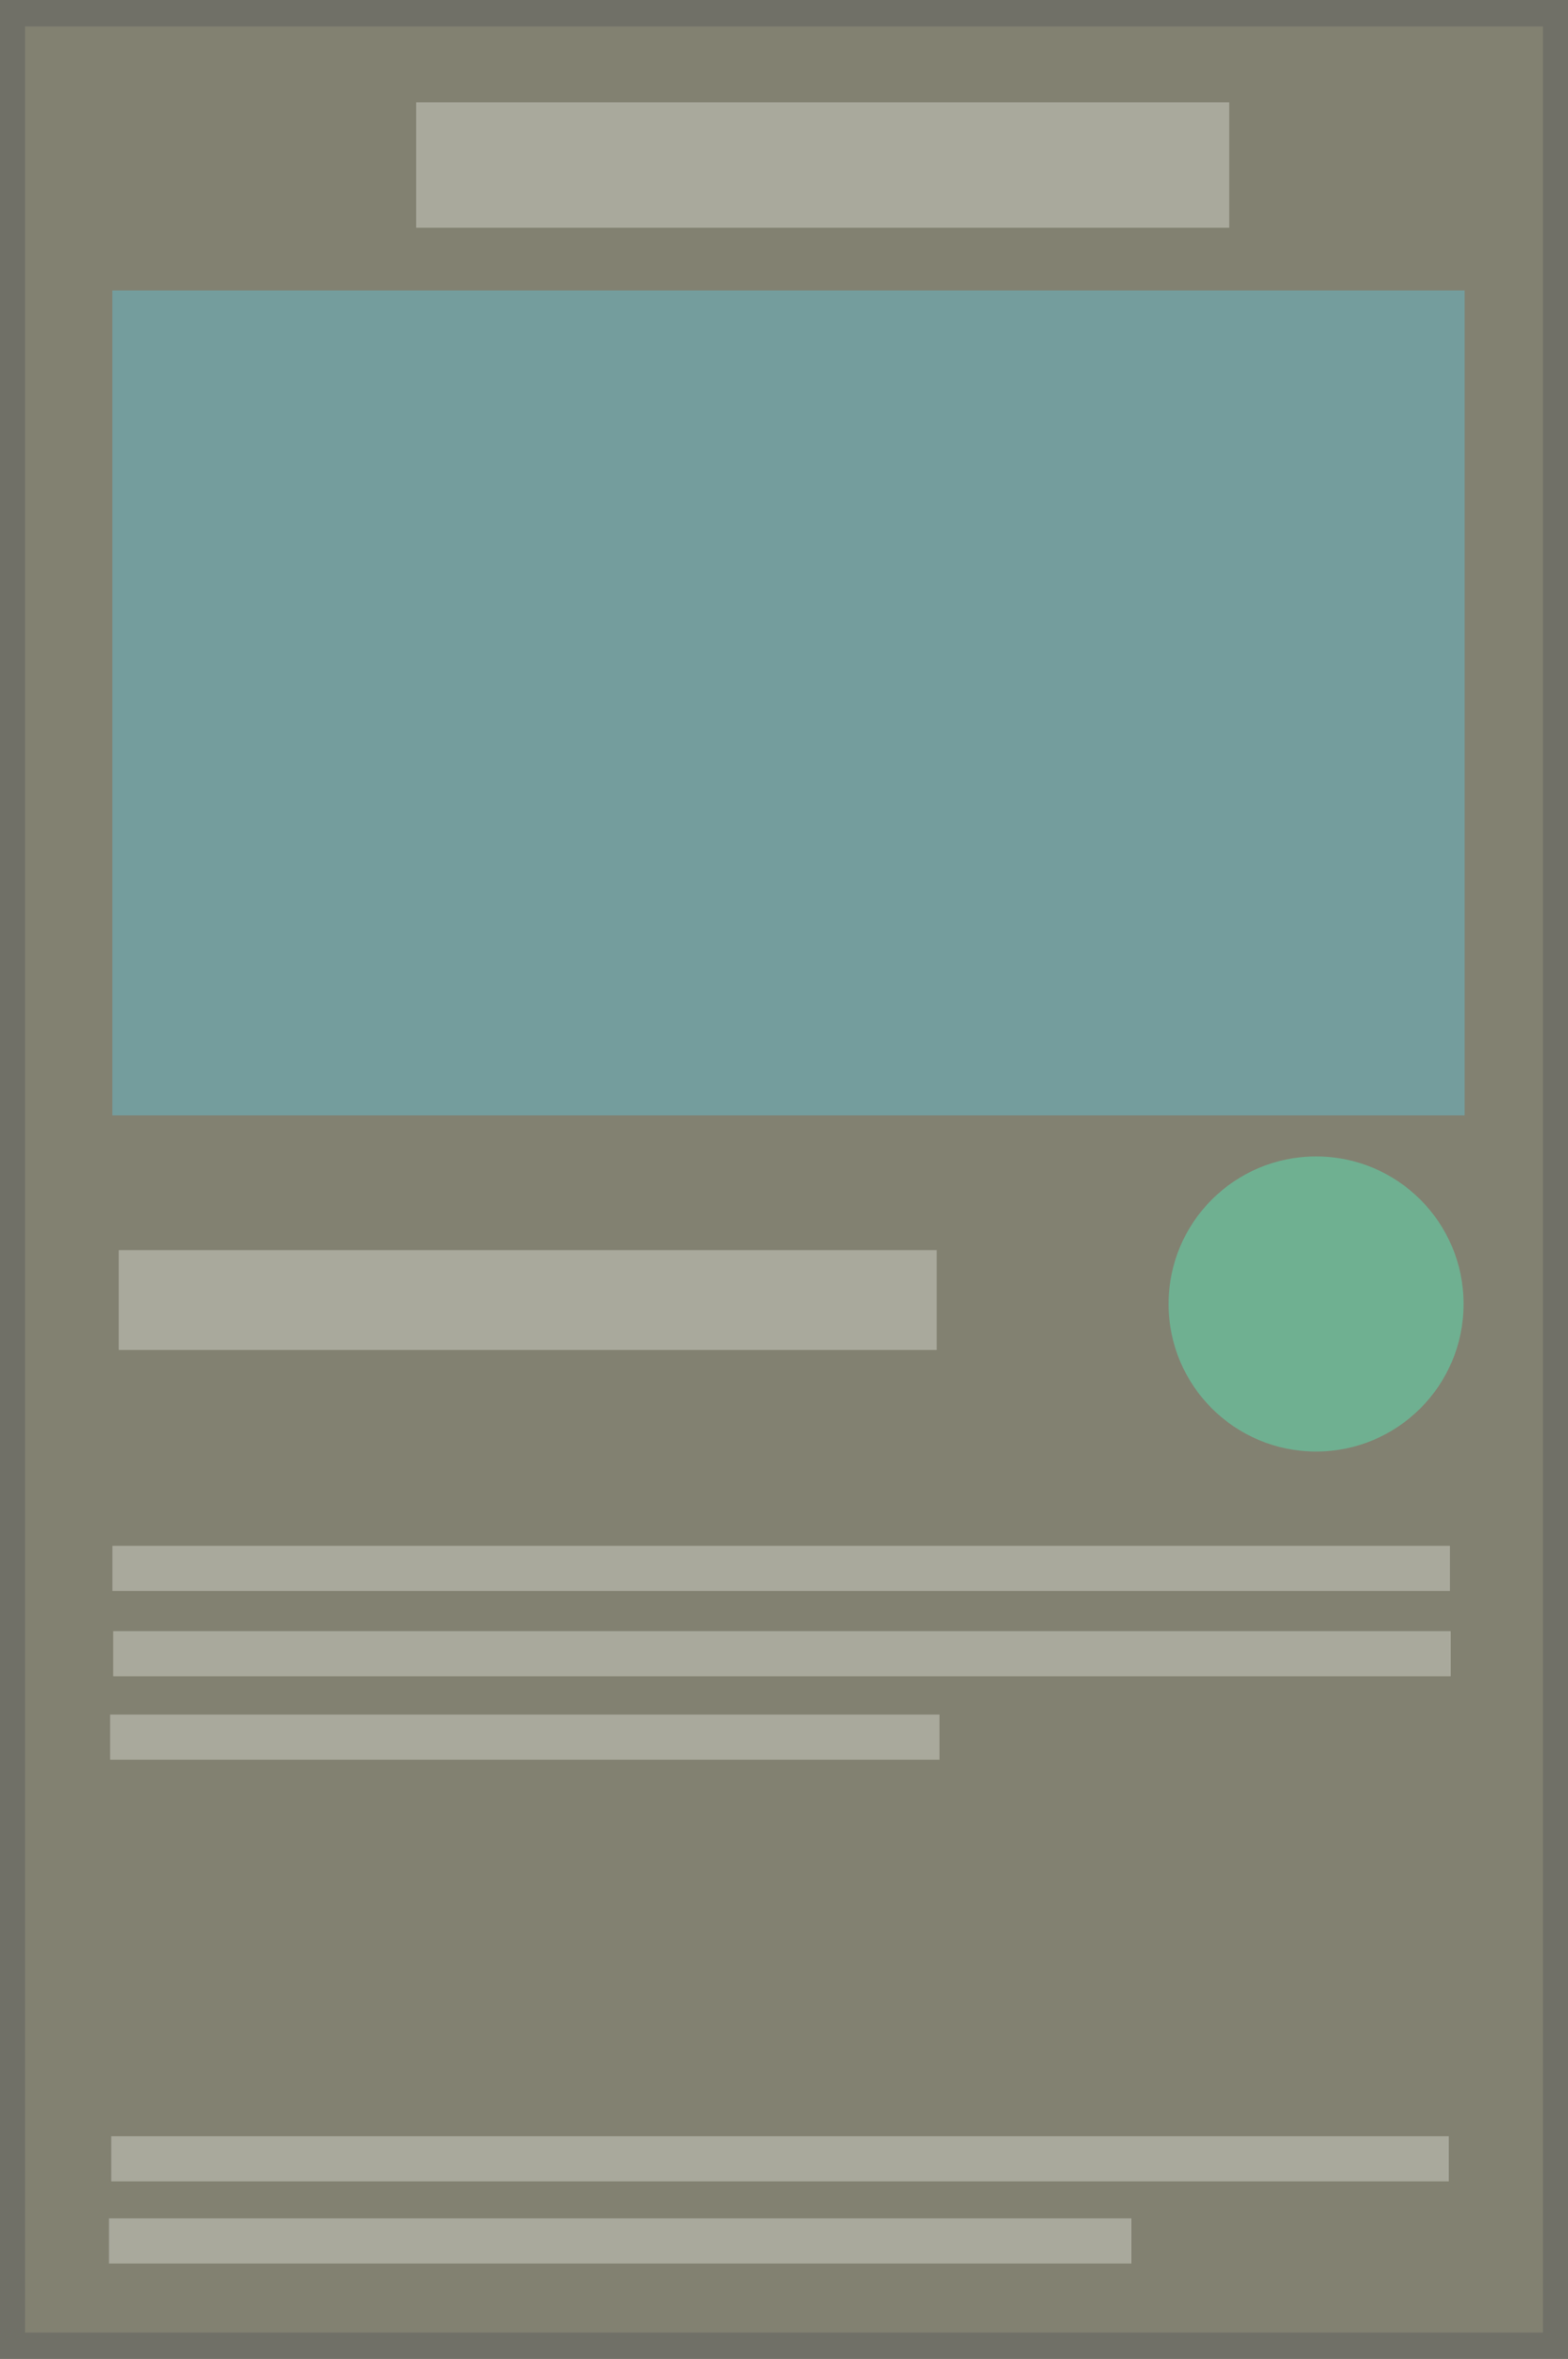 <svg version="1.1" xmlns="http://www.w3.org/2000/svg" xmlns:xlink="http://www.w3.org/1999/xlink" width="105.698" height="158.966" viewBox="0,0,105.698,158.966"><g transform="translate(-187.151,-100.517)"><g data-paper-data="{&quot;isPaintingLayer&quot;:true}" fill-rule="nonzero" stroke="none" stroke-width="0" stroke-linecap="butt" stroke-linejoin="miter" stroke-miterlimit="10" stroke-dasharray="" stroke-dashoffset="0" style="mix-blend-mode: normal"><path d="M187.151,259.483v-158.966h105.698v158.966z" fill="#707067"/><path d="M188.838,257.702v-155.403h102.323v155.403z" fill="#828171"/><path d="M194.725,175.683v-55.594h91.158v55.594z" fill="#749d9d"/><path d="M215.206,115.865v-8.453h54.808v8.453z" fill="#a9a99c"/><path d="M195.153,191.491v-6.728h55.138v6.728z" fill="#a9a99c"/><path d="M194.73,207.728v-3.041h90.162v3.041z" fill="#a9a99c"/><path d="M194.782,213.478v-3.041h90.162v3.041z" fill="#a9a99c"/><path d="M194.575,219.099v-3.041h55.907v3.041z" fill="#a9a99c"/><path d="M194.652,247.517v-3.041h90.162v3.041z" fill="#a9a99c"/><path d="M194.497,253.051v-3.041h68.924v3.041z" fill="#a9a99c"/><path d="M265.923,188.391c0,-5.492 4.452,-9.944 9.944,-9.944c5.492,0 9.944,4.452 9.944,9.944c0,5.492 -4.452,9.944 -9.944,9.944c-5.492,0 -9.944,-4.452 -9.944,-9.944z" fill="#6fb091"/></g></g></svg>
